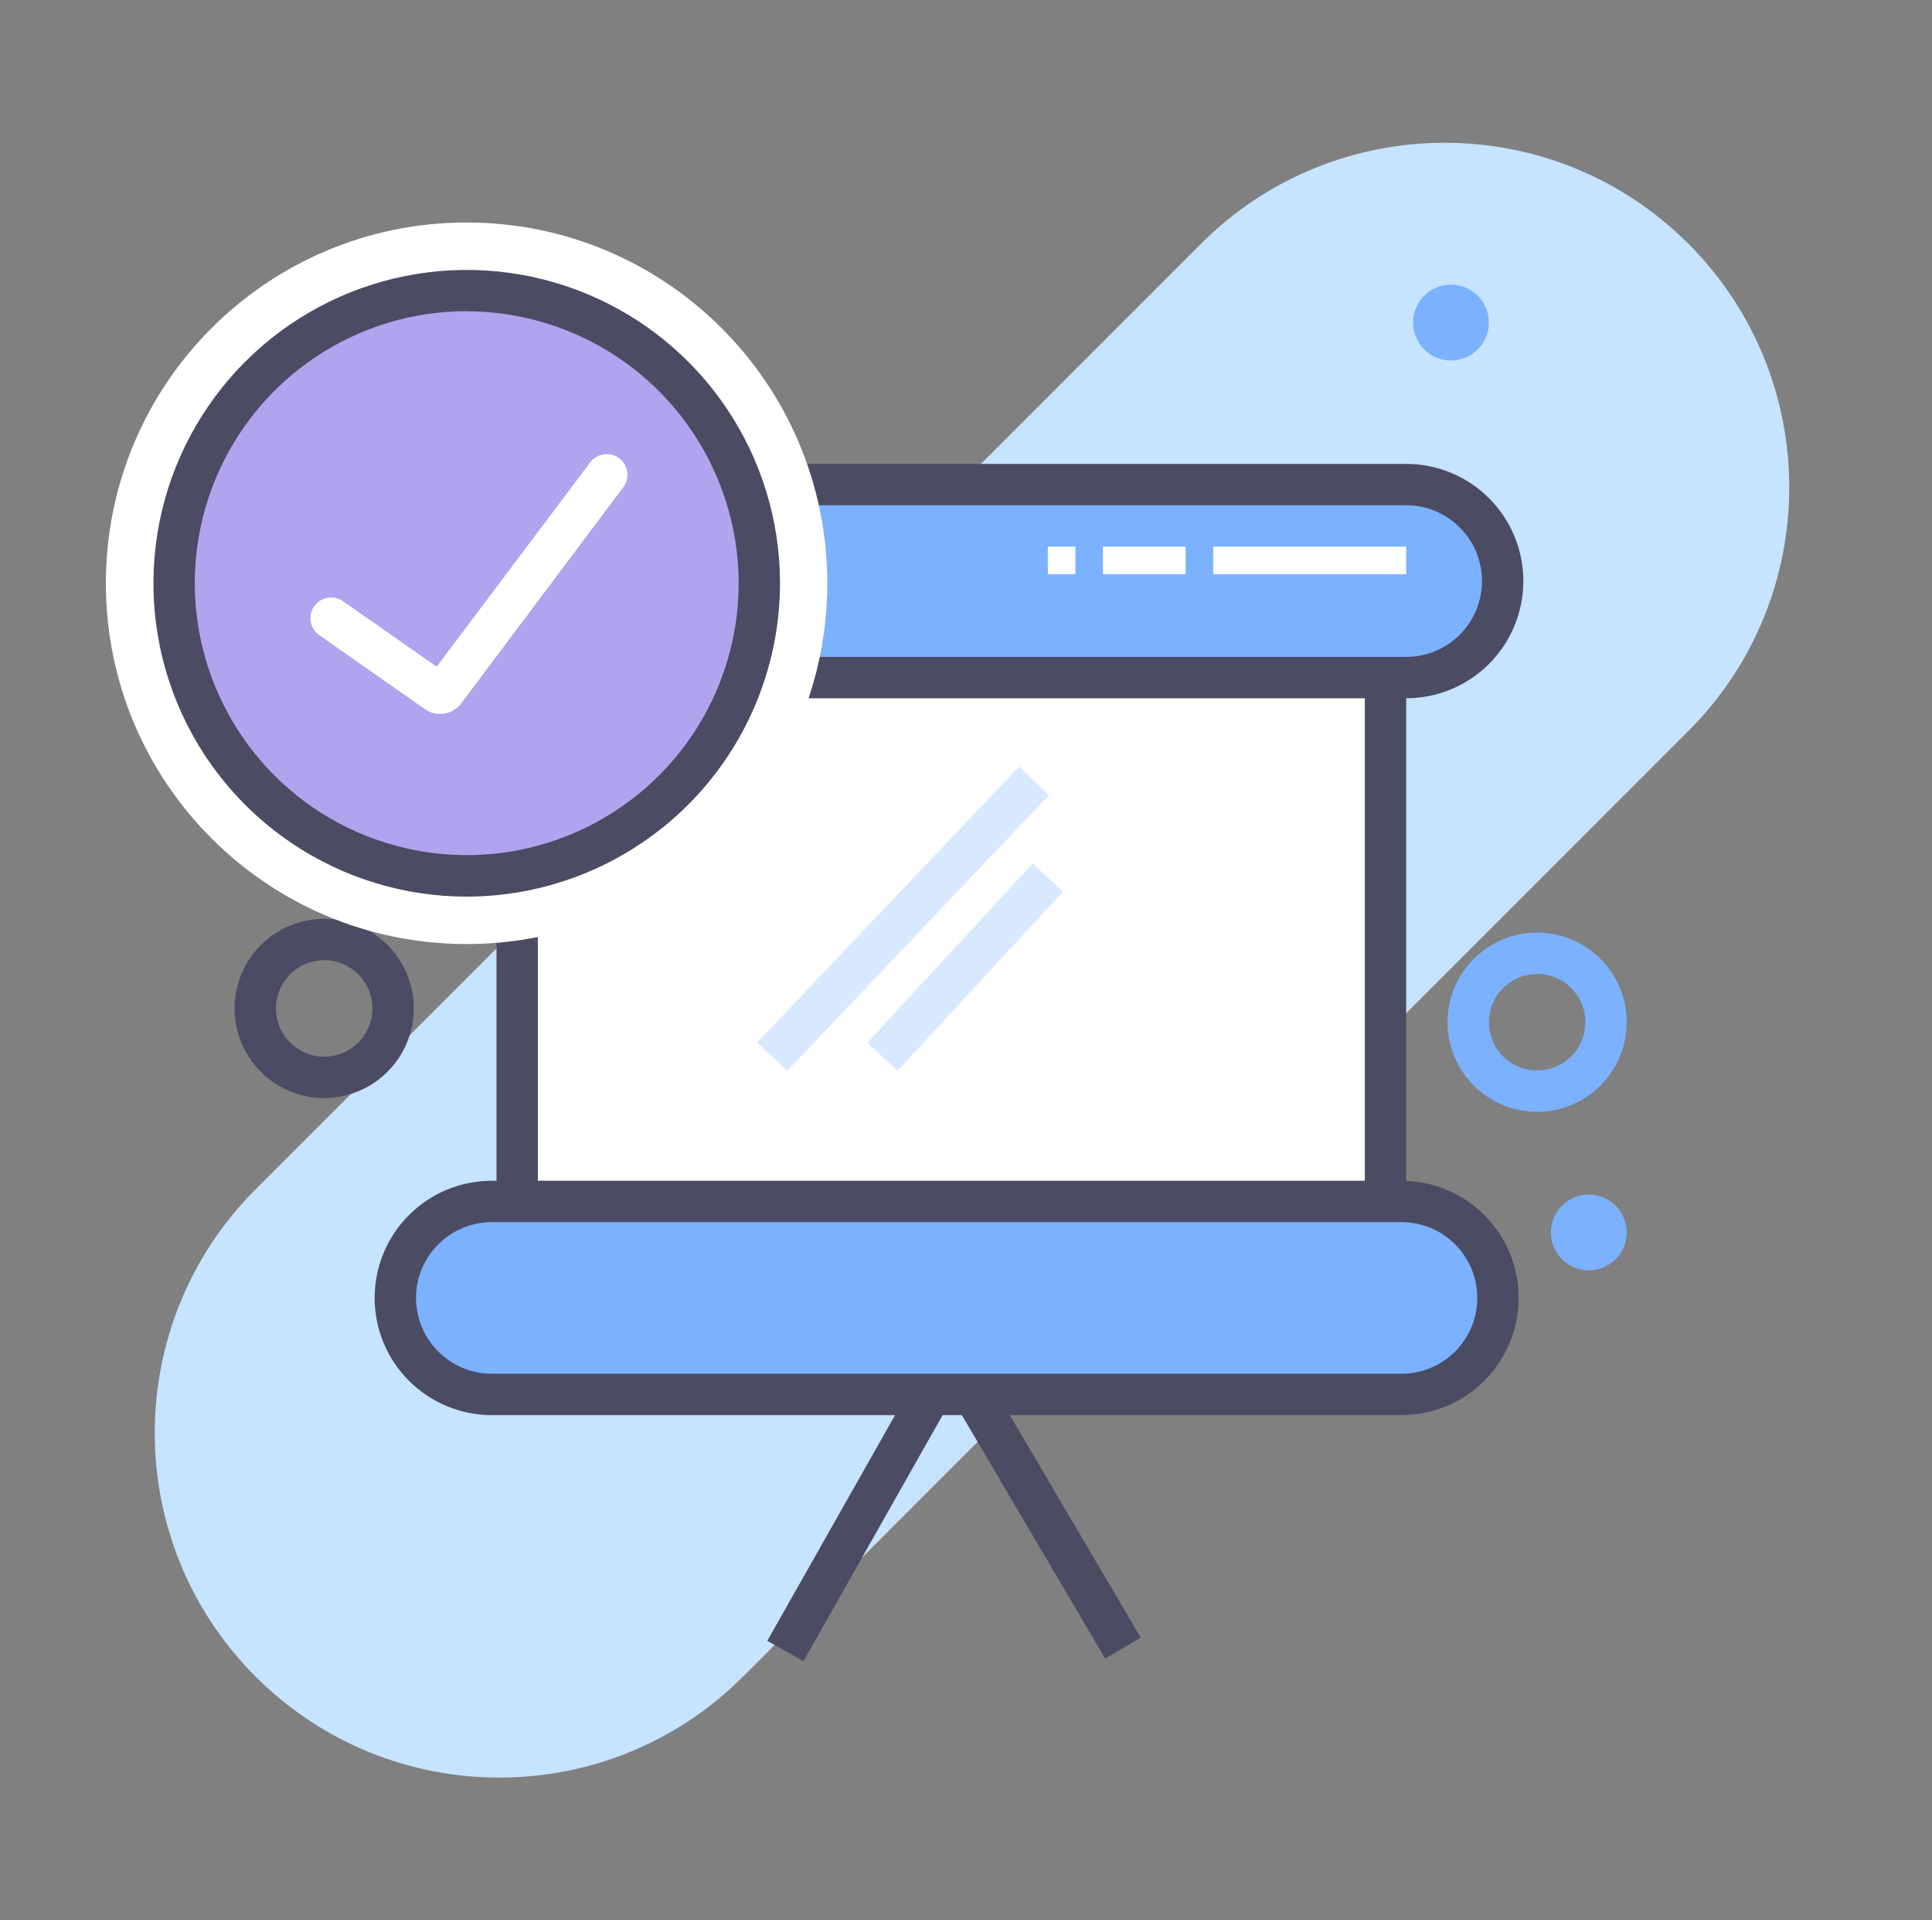 <svg width="161" height="160" viewBox="0 0 161 160" fill="none" xmlns="http://www.w3.org/2000/svg">
<rect x="0" y="0" width="161" height="160" fill="#808080" stroke="none"/>
<path d="M100.086 20.305L21.305 99.086C10.091 110.3 10.091 128.482 21.305 139.695C32.519 150.909 50.7 150.909 61.914 139.695L140.695 60.914C151.909 49.7 151.909 31.518 140.695 20.305C129.482 9.091 111.3 9.091 100.086 20.305Z" fill="#C6E3FF"/>
<path d="M44.246 101.261V56.465L116.608 57.04V99.538" fill="white"/>
<path d="M66.954 138.407L63.944 136.707L79.278 109.623L95.06 136.443L92.097 138.188L79.336 116.514L66.954 138.407Z" fill="#4B4B63"/>
<path d="M117.193 55.88C121.634 55.88 125.233 52.28 125.233 47.839C125.233 43.399 121.634 39.799 117.193 39.799H41.386C36.945 39.799 33.345 43.399 33.345 47.839C33.345 52.28 36.945 55.88 41.386 55.88H117.193Z" fill="#7BB1FF"/>
<path d="M128.094 92.634C126.617 92.634 125.174 92.197 123.946 91.376C122.718 90.556 121.761 89.39 121.196 88.026C120.631 86.661 120.483 85.16 120.771 83.712C121.059 82.264 121.771 80.933 122.815 79.889C123.859 78.845 125.189 78.134 126.637 77.846C128.086 77.558 129.587 77.706 130.951 78.271C132.315 78.836 133.481 79.793 134.301 81.021C135.122 82.249 135.56 83.692 135.56 85.168C135.557 87.148 134.769 89.045 133.37 90.444C131.97 91.844 130.073 92.631 128.094 92.634ZM128.094 81.148C127.299 81.148 126.521 81.384 125.86 81.826C125.199 82.268 124.684 82.895 124.38 83.63C124.075 84.365 123.996 85.173 124.151 85.953C124.306 86.733 124.689 87.449 125.251 88.011C125.813 88.573 126.53 88.956 127.31 89.111C128.089 89.266 128.898 89.187 129.632 88.883C130.367 88.578 130.995 88.063 131.436 87.402C131.878 86.741 132.114 85.964 132.114 85.168C132.114 84.102 131.69 83.08 130.936 82.326C130.183 81.572 129.16 81.148 128.094 81.148Z" fill="#7BB1FF"/>
<path d="M27.017 91.486C25.54 91.486 24.097 91.048 22.869 90.228C21.641 89.408 20.684 88.242 20.119 86.877C19.554 85.513 19.406 84.012 19.694 82.564C19.982 81.116 20.693 79.785 21.738 78.741C22.782 77.697 24.112 76.986 25.56 76.698C27.008 76.41 28.509 76.558 29.874 77.123C31.238 77.688 32.404 78.645 33.224 79.873C34.045 81.1 34.483 82.544 34.483 84.02C34.48 85.999 33.692 87.897 32.292 89.296C30.893 90.696 28.996 91.483 27.017 91.486ZM27.017 80C26.222 80 25.444 80.236 24.783 80.678C24.122 81.12 23.607 81.747 23.303 82.482C22.998 83.216 22.919 84.025 23.074 84.805C23.229 85.585 23.612 86.301 24.174 86.863C24.736 87.425 25.453 87.808 26.232 87.963C27.012 88.118 27.82 88.039 28.555 87.734C29.29 87.43 29.918 86.915 30.359 86.254C30.801 85.593 31.037 84.815 31.037 84.02C31.037 82.954 30.613 81.932 29.859 81.178C29.105 80.424 28.083 80 27.017 80Z" fill="#4B4B63"/>
<path d="M132.401 105.843C134.145 105.843 135.559 104.429 135.559 102.685C135.559 100.94 134.145 99.526 132.401 99.526C130.656 99.526 129.242 100.94 129.242 102.685C129.242 104.429 130.656 105.843 132.401 105.843Z" fill="#7BB1FF"/>
<path d="M120.915 30.036C122.66 30.036 124.074 28.622 124.074 26.877C124.074 25.133 122.66 23.718 120.915 23.718C119.171 23.718 117.757 25.133 117.757 26.877C117.757 28.622 119.171 30.036 120.915 30.036Z" fill="#7BB1FF"/>
<path d="M33.621 74.832C35.366 74.832 36.78 73.417 36.78 71.673C36.78 69.928 35.366 68.514 33.621 68.514C31.877 68.514 30.463 69.928 30.463 71.673C30.463 73.417 31.877 74.832 33.621 74.832Z" fill="#7BB1FF"/>
<path d="M117.182 58.177H41.374C38.785 58.177 36.302 57.148 34.471 55.317C32.64 53.486 31.611 51.003 31.611 48.414C31.611 45.824 32.64 43.341 34.471 41.51C36.302 39.679 38.785 38.651 41.374 38.651H117.182C119.771 38.651 122.255 39.679 124.086 41.51C125.917 43.341 126.945 45.824 126.945 48.414C126.945 51.003 125.917 53.486 124.086 55.317C122.255 57.148 119.771 58.177 117.182 58.177ZM41.374 42.096C39.7 42.099 38.095 42.766 36.911 43.95C35.727 45.134 35.06 46.739 35.057 48.414C35.06 50.088 35.727 51.693 36.911 52.877C38.095 54.061 39.7 54.728 41.374 54.731H117.182C118.857 54.731 120.464 54.066 121.649 52.881C122.834 51.696 123.499 50.089 123.499 48.414C123.499 46.738 122.834 45.132 121.649 43.947C120.464 42.762 118.857 42.096 117.182 42.096H41.374Z" fill="#4B4B63"/>
<path d="M117.998 115.618C122.438 115.618 126.038 112.019 126.038 107.578C126.038 103.138 122.438 99.538 117.998 99.538H42.19C37.75 99.538 34.15 103.138 34.15 107.578C34.15 112.019 37.75 115.618 42.19 115.618H117.998Z" fill="#7BB1FF"/>
<path d="M116.791 117.904H40.984C38.395 117.904 35.911 116.875 34.08 115.044C32.249 113.213 31.221 110.73 31.221 108.141C31.221 105.551 32.249 103.068 34.08 101.237C35.911 99.406 38.395 98.378 40.984 98.378H116.791C119.381 98.378 121.864 99.406 123.695 101.237C125.526 103.068 126.555 105.551 126.555 108.141C126.555 110.73 125.526 113.213 123.695 115.044C121.864 116.875 119.381 117.904 116.791 117.904ZM40.984 101.823C39.309 101.827 37.704 102.493 36.52 103.677C35.336 104.861 34.669 106.466 34.666 108.141C34.669 109.815 35.336 111.42 36.52 112.604C37.704 113.789 39.309 114.455 40.984 114.458H116.791C118.467 114.458 120.074 113.793 121.258 112.608C122.443 111.423 123.109 109.816 123.109 108.141C123.109 106.465 122.443 104.858 121.258 103.674C120.074 102.489 118.467 101.823 116.791 101.823H40.984Z" fill="#4B4B63"/>
<path d="M101.102 45.542H117.182V47.84H101.102V45.542Z" fill="white"/>
<path d="M91.913 45.542H98.805V47.84H91.913V45.542Z" fill="white"/>
<path d="M87.318 45.542H89.616V47.84H87.318V45.542Z" fill="white"/>
<path d="M41.375 56.454H44.821V101.249H41.375V56.454Z" fill="#4B4B63"/>
<path d="M113.736 57.028H117.182V99.526H113.736V57.028Z" fill="#4B4B63"/>
<path opacity="0.3" d="M63.099 86.854L84.921 63.874L87.419 66.247L65.597 89.227L63.099 86.854Z" fill="#7BB1FF"/>
<path opacity="0.3" d="M72.272 86.876L86.053 71.945L88.585 74.283L74.803 89.213L72.272 86.876Z" fill="#7BB1FF"/>
<path d="M39.687 50.814H41.984V65.389H39.687V50.814Z" fill="white"/>
<path d="M39.687 67.468H41.984V73.717H39.687V67.468Z" fill="white"/>
<path d="M39.687 75.796H41.984V77.875H39.687V75.796Z" fill="white"/>
<path d="M38.882 78.656C55.483 78.656 68.941 65.198 68.941 48.597C68.941 31.996 55.483 18.538 38.882 18.538C22.281 18.538 8.823 31.996 8.823 48.597C8.823 65.198 22.281 78.656 38.882 78.656Z" fill="white"/>
<path d="M39.928 72.982C53.395 72.982 64.312 62.065 64.312 48.597C64.312 35.13 53.395 24.213 39.928 24.213C26.46 24.213 15.543 35.13 15.543 48.597C15.543 62.065 26.46 72.982 39.928 72.982Z" fill="#B2A3EF"/>
<path d="M38.882 74.705C33.719 74.703 28.673 73.17 24.381 70.3C20.089 67.43 16.744 63.351 14.77 58.581C12.796 53.81 12.28 48.561 13.289 43.497C14.298 38.434 16.785 33.783 20.437 30.133C24.089 26.483 28.741 23.997 33.805 22.991C38.869 21.984 44.118 22.502 48.887 24.478C53.657 26.455 57.734 29.801 60.602 34.094C63.471 38.387 65.001 43.435 65.001 48.598C64.992 55.521 62.237 62.158 57.341 67.053C52.444 71.947 45.806 74.699 38.882 74.705ZM38.882 25.924C34.401 25.927 30.021 27.257 26.296 29.748C22.571 32.239 19.669 35.779 17.955 39.919C16.241 44.06 15.793 48.615 16.668 53.01C17.543 57.405 19.701 61.442 22.869 64.611C26.038 67.779 30.075 69.937 34.47 70.812C38.865 71.687 43.42 71.239 47.561 69.525C51.701 67.811 55.241 64.909 57.732 61.184C60.223 57.459 61.553 53.079 61.556 48.598C61.547 42.588 59.154 36.828 54.904 32.579C50.654 28.331 44.892 25.942 38.882 25.936V25.924Z" fill="#4B4B63"/>
<path d="M36.676 59.486C36.224 59.485 35.783 59.344 35.413 59.084L26.603 52.916C26.229 52.654 25.973 52.254 25.894 51.804C25.814 51.354 25.916 50.89 26.178 50.516C26.44 50.141 26.84 49.886 27.291 49.806C27.741 49.726 28.204 49.828 28.579 50.09L36.389 55.546L49.185 38.524C49.321 38.343 49.491 38.191 49.685 38.075C49.88 37.96 50.095 37.884 50.319 37.852C50.543 37.82 50.772 37.833 50.991 37.889C51.21 37.945 51.416 38.044 51.597 38.179C51.778 38.315 51.93 38.485 52.046 38.68C52.161 38.875 52.237 39.09 52.269 39.314C52.301 39.538 52.288 39.766 52.232 39.986C52.176 40.205 52.077 40.411 51.941 40.592L38.445 58.59C38.241 58.867 37.974 59.093 37.667 59.248C37.36 59.404 37.021 59.485 36.676 59.486Z" fill="white"/>
</svg>
